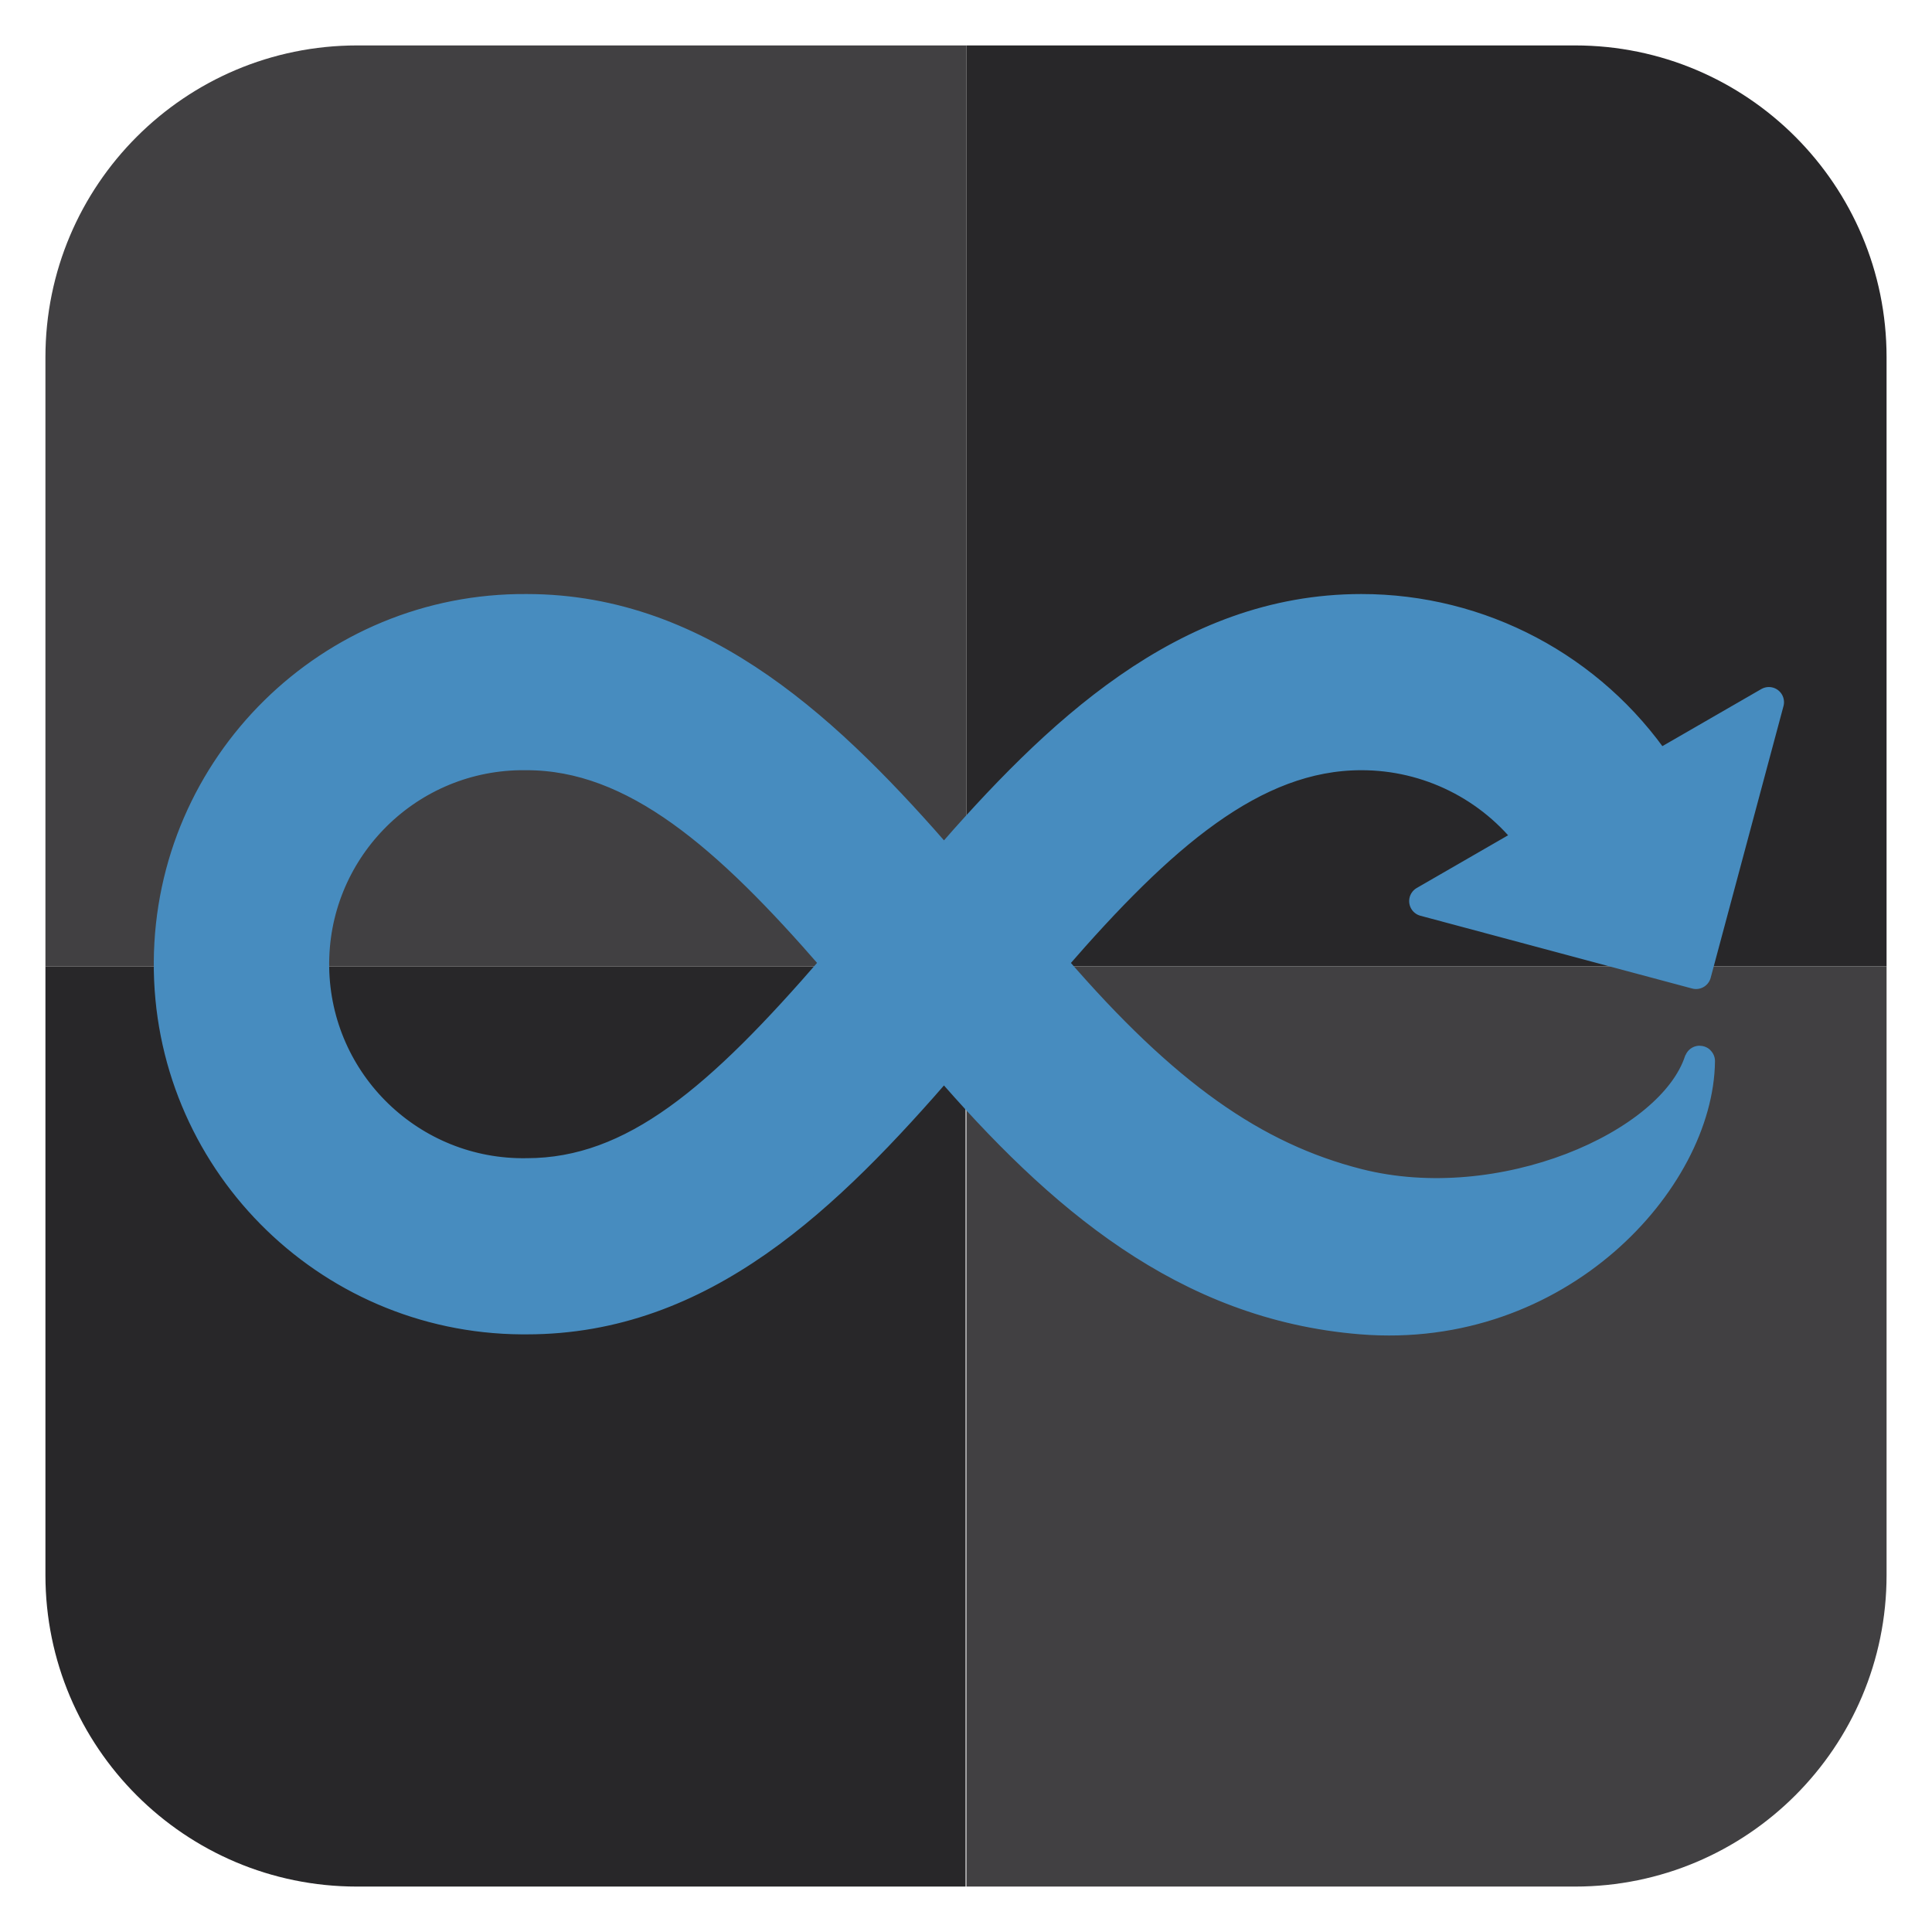 <svg width="2339" height="2339" xmlns="http://www.w3.org/2000/svg" xmlns:xlink="http://www.w3.org/1999/xlink" xml:space="preserve" overflow="hidden"><g transform="translate(-68 -68)"><path d="M500.483 123 684.756 123 860.517 123 1238 123 1238 500.471 1238 500.483 1238 680.5 1238 860.517 1238 1238 1238 1238 860.517 1238 684.756 1238 500.483 1238 123 1238 123 860.517 123 680.5 123 500.483C123 292.005 292.005 123 500.483 123Z" stroke="#000000" stroke-width="110" stroke-miterlimit="8" stroke-opacity="0" fill="#414042" fill-rule="evenodd"/><path d="M2352 500.483 2352 684.756 2352 860.517 2352 1238 1974.87 1238 1974.86 1238 1795 1238 1615.14 1238 1238 1238 1238 1238 1238 860.517 1238 684.756 1238 500.483 1238 123 1615.14 123 1795 123 1974.86 123C2183.15 123 2352 292.005 2352 500.483Z" stroke="#000000" stroke-width="110" stroke-miterlimit="8" stroke-opacity="0" fill="#282729" fill-rule="evenodd"/><path d="M1974.86 2352 1790.75 2352 1615.14 2352 1238 2352 1238 1974.87 1238 1974.86 1238 1795 1238 1615.14 1238 1238 1238 1238 1615.14 1238 1790.75 1238 1974.86 1238 2352 1238 2352 1615.14 2352 1795 2352 1974.86C2352 2183.15 2183.15 2352 1974.86 2352Z" stroke="#000000" stroke-width="110" stroke-miterlimit="8" stroke-opacity="0" fill="#414042" fill-rule="evenodd"/><path d="M123 1974.86 123 1790.75 123 1615.14 123 1238 500.132 1238 500.145 1238 680 1238 859.856 1238 1237 1238 1237 1238 1237 1615.14 1237 1790.75 1237 1974.86 1237 2352 859.856 2352 680 2352 500.145 2352C291.853 2352 123 2183.15 123 1974.86Z" stroke="#000000" stroke-width="110" stroke-miterlimit="8" stroke-opacity="0" fill="#282729" fill-rule="evenodd"/><path d="M1712.01 1501.16C1586.1 1469.13 1477.63 1392.98 1344.69 1238.93L1340.27 1233.69 1344.45 1228.88C1472.88 1080.79 1585.26 982.128 1716.08 982.128 1796.87 982.021 1873.04 1019.85 1921.75 1084.28L1792.35 1158.94 2121.34 1247.05 2209.5 918.103 2075.29 995.55C1994.48 876.603 1859.93 805.423 1716.08 805.511 1502.43 805.511 1346.2 957.202 1210.85 1113.18 1075.43 957.047 919.279 805.511 705.633 805.511 468.129 803.808 274.214 994.862 272.512 1232.24 270.81 1469.61 461.965 1663.42 699.469 1665.13 701.526 1665.14 703.581 1665.14 705.633 1665.13 918.572 1665.13 1069.57 1517.65 1210.85 1354.24 1350.97 1516.64 1503.11 1647.86 1716.08 1665.13 1955.23 1684.47 2124.37 1495.99 2125.94 1352.65 2125.94 1352.48 2125.79 1352.34 2125.62 1352.34 2125.5 1352.34 2125.39 1352.42 2125.34 1352.54 2091.39 1455.68 1884.95 1545.09 1712.01 1501.16ZM1077.15 1238.75C940.376 1396.93 835.74 1488.51 705.633 1488.51 565.724 1490.77 450.472 1379.25 448.208 1239.41 445.947 1099.58 557.529 984.388 697.44 982.128 700.172 982.084 702.901 982.084 705.633 982.128 836.512 982.128 948.88 1080.77 1077.33 1228.88L1081.52 1233.69Z" stroke="#478CBF" stroke-width="36.667" stroke-linecap="round" stroke-linejoin="round" stroke-miterlimit="10" fill="#478CBF" fill-rule="evenodd"/></g></svg>
